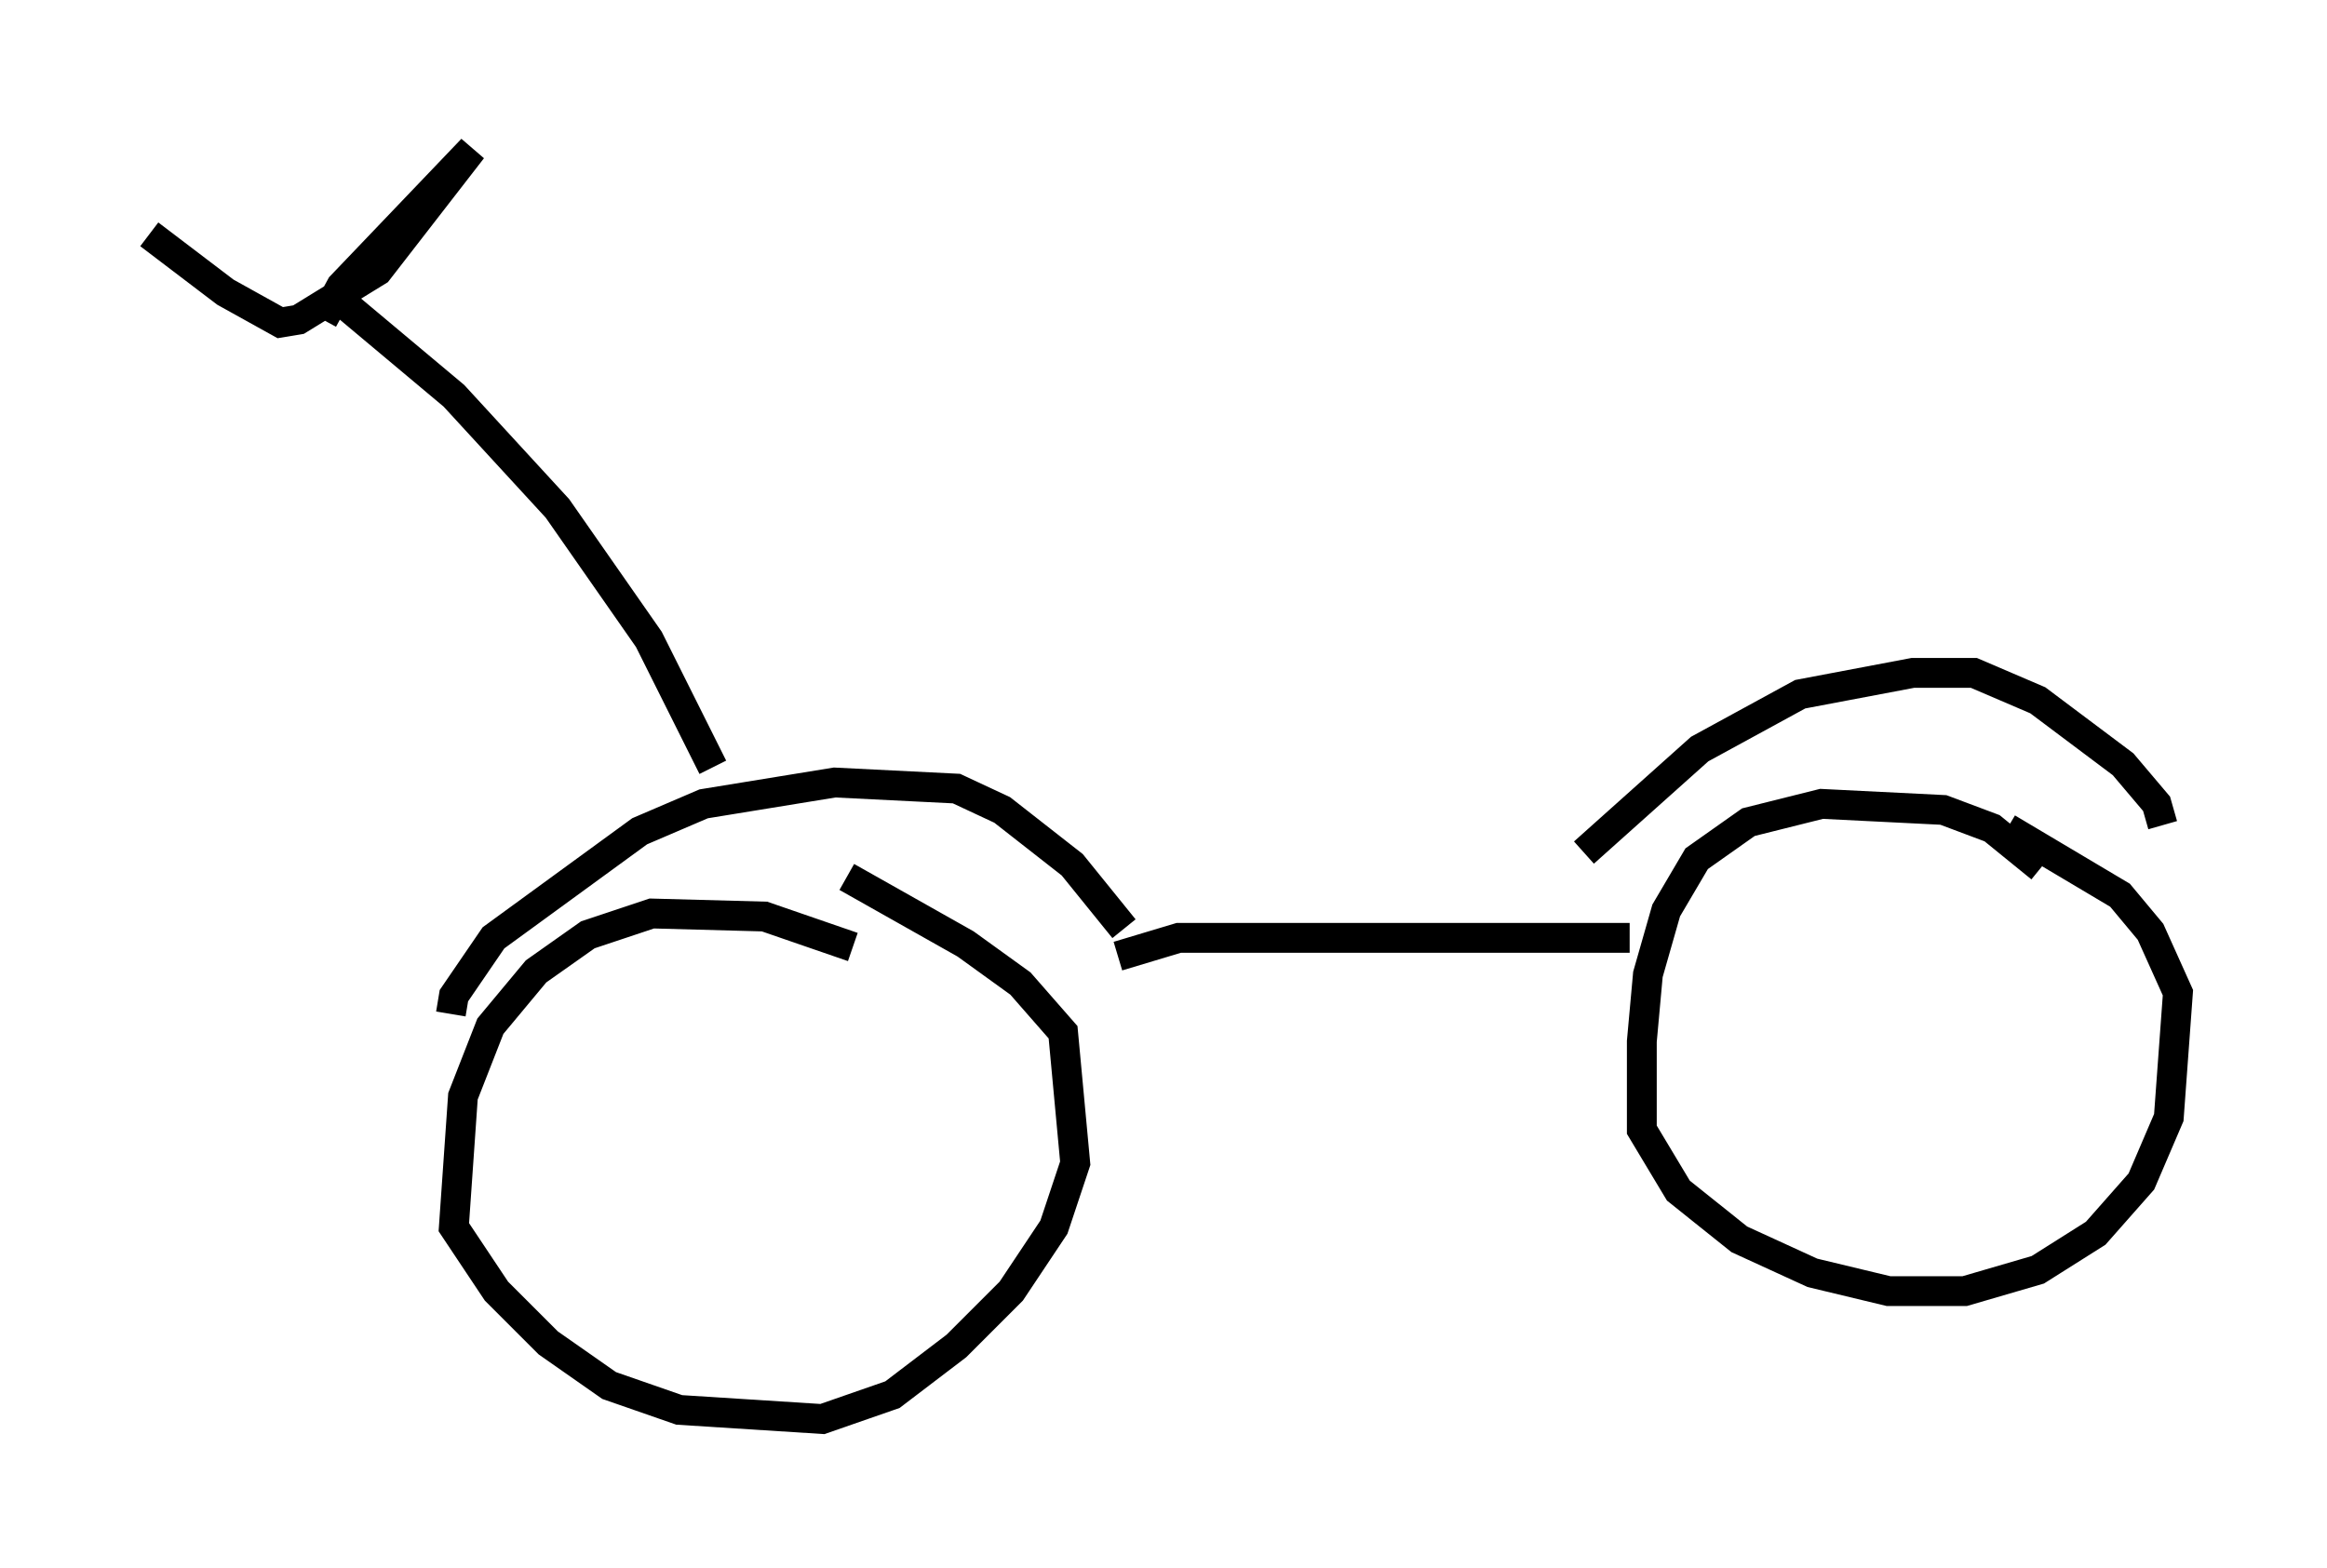 <?xml version="1.0" encoding="utf-8" ?>
<svg baseProfile="full" height="52.569" version="1.1" width="77.988" xmlns="http://www.w3.org/2000/svg" xmlns:ev="http://www.w3.org/2001/xml-events" xmlns:xlink="http://www.w3.org/1999/xlink"><defs /><rect fill="white" height="52.569" width="77.988" x="0" y="0" /><path d="M30.011, 32.767 m-1.429, -1.021 l-2.96, -1.021 -3.777, -0.102 l-2.144, 0.715 -1.735, 1.225 l-1.531, 1.838 -0.919, 2.348 l-0.306, 4.39 1.429, 2.144 l1.735, 1.735 2.042, 1.429 l2.348, 0.817 4.798, 0.306 l2.348, -0.817 2.144, -1.633 l1.838, -1.838 1.429, -2.144 l0.715, -2.144 -0.408, -4.39 l-1.429, -1.633 -1.838, -1.327 l-3.981, -2.246 m40.017, -0.306 l-1.633, -1.327 -1.633, -0.613 l-4.083, -0.204 -2.45, 0.613 l-1.735, 1.225 -1.021, 1.735 l-0.613, 2.144 -0.204, 2.246 l0.0, 2.96 1.225, 2.042 l2.042, 1.633 2.45, 1.123 l2.552, 0.613 2.552, 0.0 l2.45, -0.715 1.94, -1.225 l1.531, -1.735 0.919, -2.144 l0.306, -4.185 -0.919, -2.042 l-1.021, -1.225 -3.777, -2.246 m-52.165, 6.227 l0.102, -0.613 1.327, -1.94 l4.9, -3.573 2.144, -0.919 l4.39, -0.715 4.083, 0.204 l1.531, 0.715 2.348, 1.838 l1.735, 2.144 m15.415, -2.552 l3.879, -3.471 3.369, -1.838 l3.777, -0.715 2.042, 0.0 l2.144, 0.919 2.858, 2.144 l1.123, 1.327 0.204, 0.715 m-35.015, 4.39 l2.042, -0.613 15.109, 0.0 m-30.727, -5.717 l-2.144, -4.288 -3.063, -4.39 l-3.471, -3.777 -3.777, -3.165 m-0.613, 0.613 l0.613, -1.123 4.39, -4.594 l-3.165, 4.083 -2.654, 1.633 l-0.613, 0.102 -1.838, -1.021 l-2.552, -1.94 " fill="none" stroke="black" stroke-width="1" /></svg>